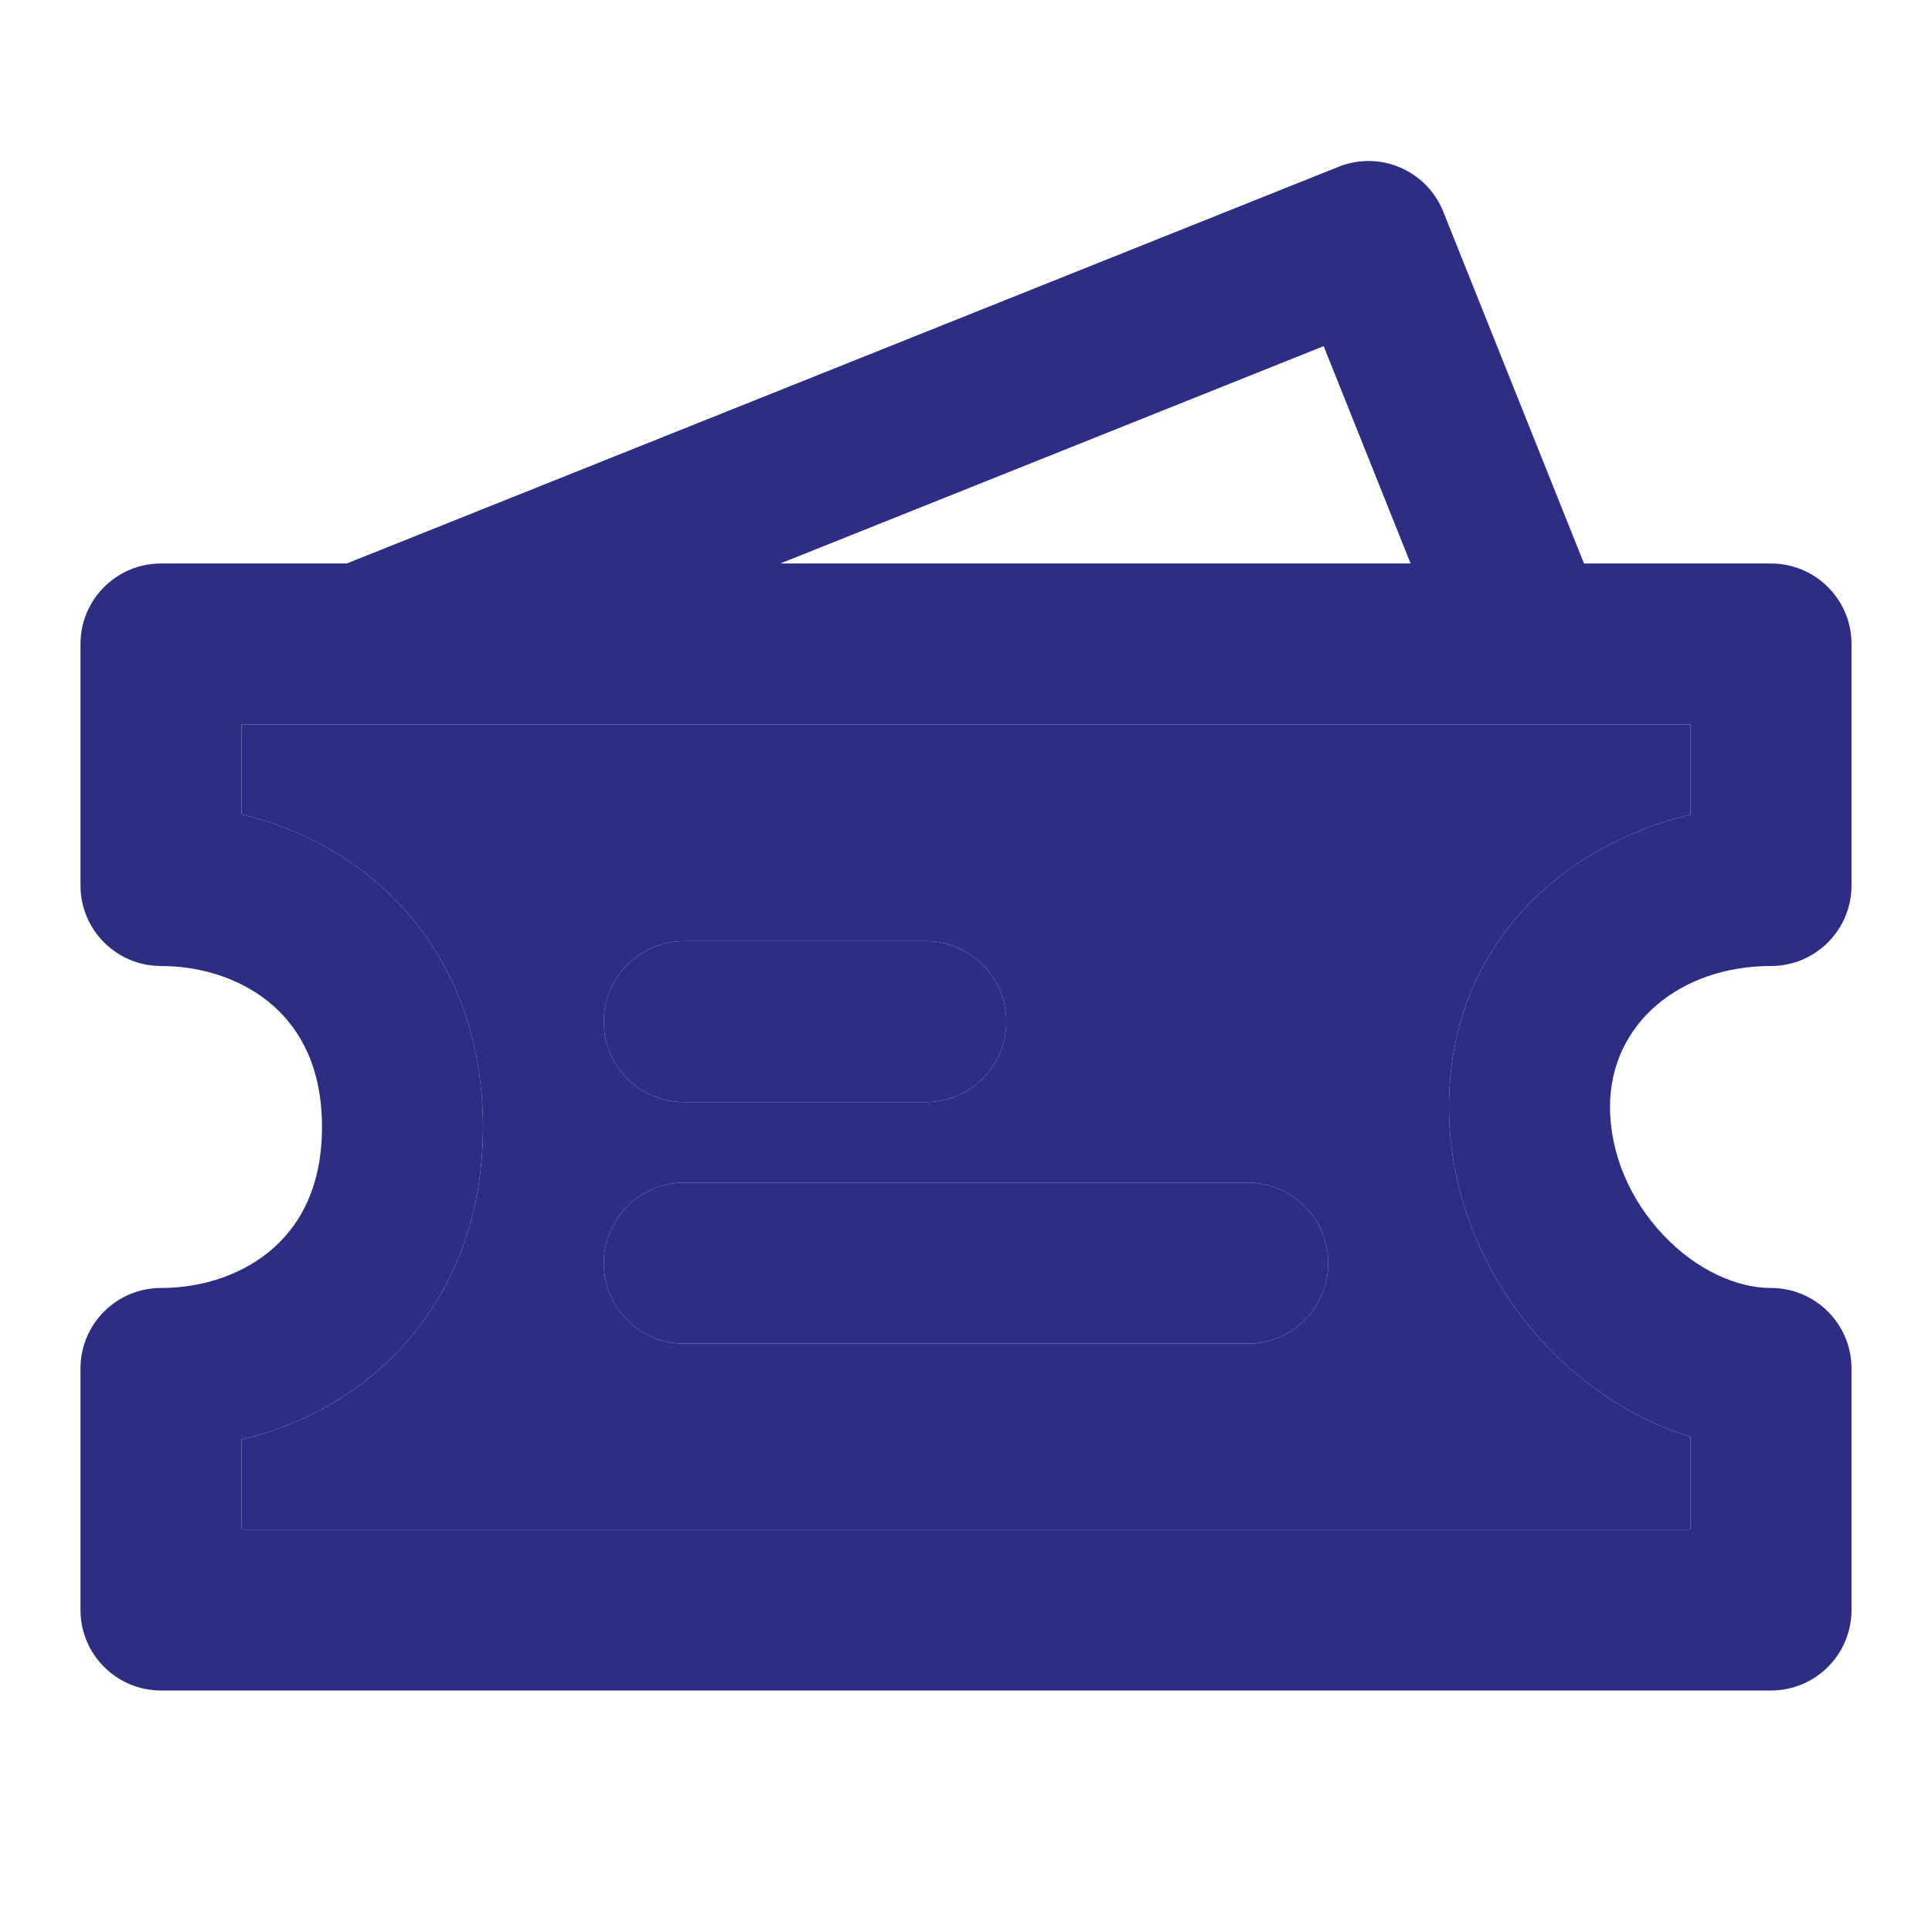 <svg width="50" height="50" viewBox="0 0 50 50" fill="none" xmlns="http://www.w3.org/2000/svg">
<path d="M15.625 26.44C15.625 25.29 16.558 24.357 17.708 24.357H23.958C25.109 24.357 26.042 25.29 26.042 26.44C26.042 27.591 25.109 28.524 23.958 28.524H17.708C16.558 28.524 15.625 27.591 15.625 26.44Z" fill="#2D2E83"/>
<path d="M17.708 30.607C16.558 30.607 15.625 31.54 15.625 32.69C15.625 33.841 16.558 34.774 17.708 34.774H32.292C33.442 34.774 34.375 33.841 34.375 32.69C34.375 31.54 33.442 30.607 32.292 30.607H17.708Z" fill="#2D2E83"/>
<path fill-rule="evenodd" clip-rule="evenodd" d="M37.351 5.477C36.923 4.408 35.711 3.889 34.643 4.316L8.975 14.583H4.167C3.016 14.583 2.083 15.516 2.083 16.666V22.916C2.083 24.067 3.016 25 4.167 25C5.285 25 6.336 25.375 7.079 26.036C7.785 26.663 8.333 27.648 8.333 29.166C8.333 30.684 7.785 31.67 7.079 32.297C6.336 32.958 5.285 33.333 4.167 33.333C3.016 33.333 2.083 34.266 2.083 35.416V41.666C2.083 42.817 3.016 43.75 4.167 43.75H45.833C46.984 43.75 47.917 42.817 47.917 41.666V35.416C47.917 34.266 46.984 33.333 45.833 33.333C44.957 33.333 43.913 32.878 43.049 31.965C42.197 31.066 41.667 29.872 41.667 28.646C41.667 26.49 43.487 25 45.833 25C46.984 25 47.917 24.067 47.917 22.916V16.666C47.917 15.516 46.984 14.583 45.833 14.583H40.994L37.351 5.477ZM39.517 18.75C39.562 18.751 39.607 18.751 39.652 18.75H43.75V21.081C40.507 21.852 37.5 24.414 37.5 28.646C37.5 31.066 38.532 33.256 40.024 34.831C41.032 35.895 42.32 36.749 43.75 37.184V39.583H6.25V37.257C7.551 36.949 8.801 36.342 9.848 35.411C11.486 33.955 12.5 31.815 12.5 29.166C12.5 26.518 11.486 24.378 9.848 22.922C8.801 21.991 7.551 21.384 6.25 21.076V18.75H9.308C9.353 18.751 9.398 18.751 9.443 18.75H39.517ZM36.506 14.583L34.256 8.958L20.194 14.583H36.506Z" fill="#2D2E83"/>
<path fill-rule="evenodd" clip-rule="evenodd" d="M39.652 18.75C39.607 18.752 39.562 18.752 39.517 18.75H9.443C9.398 18.752 9.353 18.752 9.308 18.75H6.25V21.076C7.551 21.385 8.801 21.992 9.848 22.922C11.486 24.378 12.5 26.518 12.5 29.167C12.5 31.815 11.486 33.955 9.848 35.411C8.801 36.342 7.551 36.949 6.25 37.257V39.583H43.75V37.184C42.32 36.749 41.032 35.895 40.024 34.831C38.532 33.257 37.5 31.066 37.5 28.646C37.5 24.414 40.507 21.852 43.75 21.081V18.75H39.652ZM15.625 26.44C15.625 25.29 16.558 24.357 17.708 24.357H23.958C25.109 24.357 26.042 25.29 26.042 26.44C26.042 27.591 25.109 28.524 23.958 28.524H17.708C16.558 28.524 15.625 27.591 15.625 26.44ZM17.708 30.607C16.558 30.607 15.625 31.54 15.625 32.69C15.625 33.841 16.558 34.774 17.708 34.774H32.292C33.442 34.774 34.375 33.841 34.375 32.69C34.375 31.54 33.442 30.607 32.292 30.607H17.708Z" fill="#2D2E83"/>
</svg>

